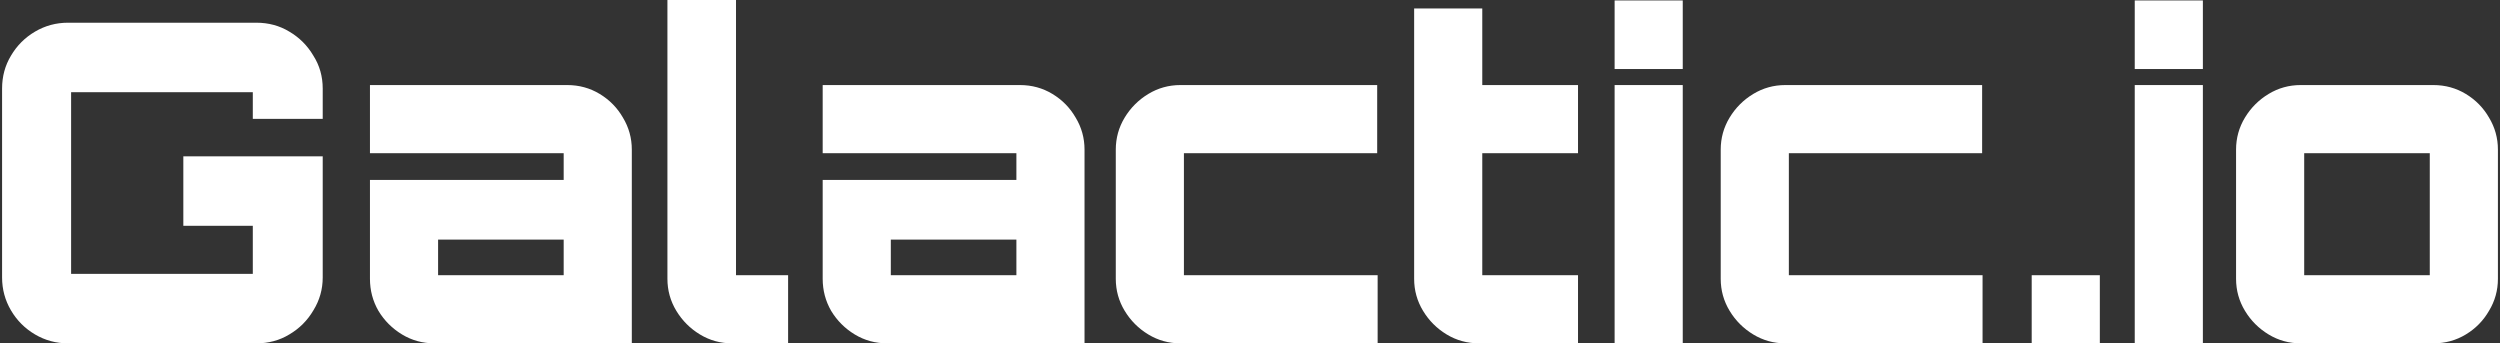<svg width="466" height="64" viewBox="0 0 466 64" fill="none" xmlns="http://www.w3.org/2000/svg" xmlns:xlink="http://www.w3.org/1999/xlink">
<rect x="0" y="0" width="466" height="64" fill="#333333" stroke="none"/>
<path d="M12.674,64C10.46,64 8.413,63.447 6.531,62.34C4.65,61.233 3.155,59.739 2.049,57.857C0.942,55.976 0.388,53.928 0.388,51.715L0.388,16.519C0.388,14.25 0.942,12.202 2.049,10.376C3.155,8.495 4.65,7 6.531,5.894C8.413,4.787 10.46,4.233 12.674,4.233L47.787,4.233C50.056,4.233 52.103,4.787 53.929,5.894C55.811,7 57.305,8.495 58.412,10.376C59.574,12.202 60.155,14.25 60.155,16.519L60.155,22.163L47.123,22.163L47.123,17.183L13.255,17.183L13.255,51.051L47.123,51.051L47.123,42.086L34.173,42.086L34.173,29.136L60.155,29.136L60.155,51.715C60.155,53.928 59.574,55.976 58.412,57.857C57.305,59.739 55.811,61.233 53.929,62.34C52.103,63.447 50.056,64 47.787,64L12.674,64Z" fill="#FFFFFF"/>
<path d="M80.997,64C78.783,64 76.763,63.447 74.937,62.34C73.111,61.233 71.644,59.767 70.538,57.94C69.486,56.114 68.96,54.122 68.96,51.964L68.96,33.536L105.069,33.536L105.069,28.555L68.96,28.555L68.96,15.855L105.733,15.855C107.947,15.855 109.967,16.408 111.793,17.515C113.619,18.622 115.058,20.088 116.11,21.914C117.216,23.741 117.77,25.733 117.77,27.891L117.77,64L80.997,64ZM81.661,51.3L105.069,51.3L105.069,44.659L81.661,44.659L81.661,51.3Z" fill="#FFFFFF"/>
<path d="M136.444,64C134.286,64 132.294,63.447 130.468,62.34C128.641,61.233 127.175,59.767 126.068,57.94C124.961,56.114 124.408,54.122 124.408,51.964L124.408,0L137.191,0L137.191,51.3L146.903,51.3L146.903,64L136.444,64Z" fill="#FFFFFF"/>
<path d="M165.384,64C163.17,64 161.15,63.447 159.324,62.34C157.498,61.233 156.031,59.767 154.925,57.94C153.873,56.114 153.348,54.122 153.348,51.964L153.348,33.536L189.456,33.536L189.456,28.555L153.348,28.555L153.348,15.855L190.121,15.855C192.334,15.855 194.354,16.408 196.18,17.515C198.006,18.622 199.445,20.088 200.496,21.914C201.604,23.741 202.156,25.733 202.156,27.891L202.156,64L165.384,64ZM166.048,51.3L189.456,51.3L189.456,44.659L166.048,44.659L166.048,51.3Z" fill="#FFFFFF"/>
<path d="M220.018,64C217.86,64 215.868,63.447 214.042,62.34C212.216,61.233 210.75,59.767 209.642,57.94C208.536,56.114 207.982,54.122 207.982,51.964L207.982,27.891C207.982,25.733 208.536,23.741 209.642,21.914C210.75,20.088 212.216,18.622 214.042,17.515C215.868,16.408 217.86,15.855 220.018,15.855L256.708,15.855L256.708,28.555L220.682,28.555L220.682,51.3L256.792,51.3L256.792,64L220.018,64Z" fill="#FFFFFF"/>
<path d="M275.714,64C273.502,64 271.482,63.447 269.656,62.34C267.828,61.233 266.362,59.767 265.256,57.94C264.148,56.114 263.596,54.122 263.596,51.964L263.596,1.577L276.296,1.577L276.296,15.855L294.142,15.855L294.142,28.555L276.296,28.555L276.296,51.3L294.142,51.3L294.142,64L275.714,64Z" fill="#FFFFFF"/>
<path d="M300.964,64L300.964,15.855L313.664,15.855L313.664,64L300.964,64ZM300.964,12.866L300.964,0.083L313.664,0.083L313.664,12.866L300.964,12.866Z" fill="#FFFFFF"/>
<path d="M332.778,64C330.62,64 328.628,63.447 326.802,62.34C324.974,61.233 323.508,59.767 322.402,57.94C321.294,56.114 320.742,54.122 320.742,51.964L320.742,27.891C320.742,25.733 321.294,23.741 322.402,21.914C323.508,20.088 324.974,18.622 326.802,17.515C328.628,16.408 330.62,15.855 332.778,15.855L369.468,15.855L369.468,28.555L333.442,28.555L333.442,51.3L369.55,51.3L369.55,64L332.778,64Z" fill="#FFFFFF"/>
<path d="M378.708,64L378.708,51.3L391.408,51.3L391.408,64L378.708,64Z" fill="#FFFFFF"/>
<path d="M397.916,64L397.916,15.855L410.616,15.855L410.616,64L397.916,64ZM397.916,12.866L397.916,0.083L410.616,0.083L410.616,12.866L397.916,12.866Z" fill="#FFFFFF"/>
<path d="M428.838,64C426.68,64 424.688,63.447 422.862,62.34C421.036,61.233 419.568,59.767 418.462,57.94C417.356,56.114 416.802,54.122 416.802,51.964L416.802,27.891C416.802,25.733 417.356,23.741 418.462,21.914C419.568,20.088 421.036,18.622 422.862,17.515C424.688,16.408 426.68,15.855 428.838,15.855L453.574,15.855C455.788,15.855 457.808,16.408 459.634,17.515C461.46,18.622 462.9,20.088 463.95,21.914C465.058,23.741 465.612,25.733 465.612,27.891L465.612,51.964C465.612,54.122 465.058,56.114 463.95,57.94C462.9,59.767 461.46,61.233 459.634,62.34C457.808,63.447 455.788,64 453.574,64L428.838,64ZM429.502,51.3L452.91,51.3L452.91,28.555L429.502,28.555L429.502,51.3Z" fill="#FFFFFF"/>
</svg>
